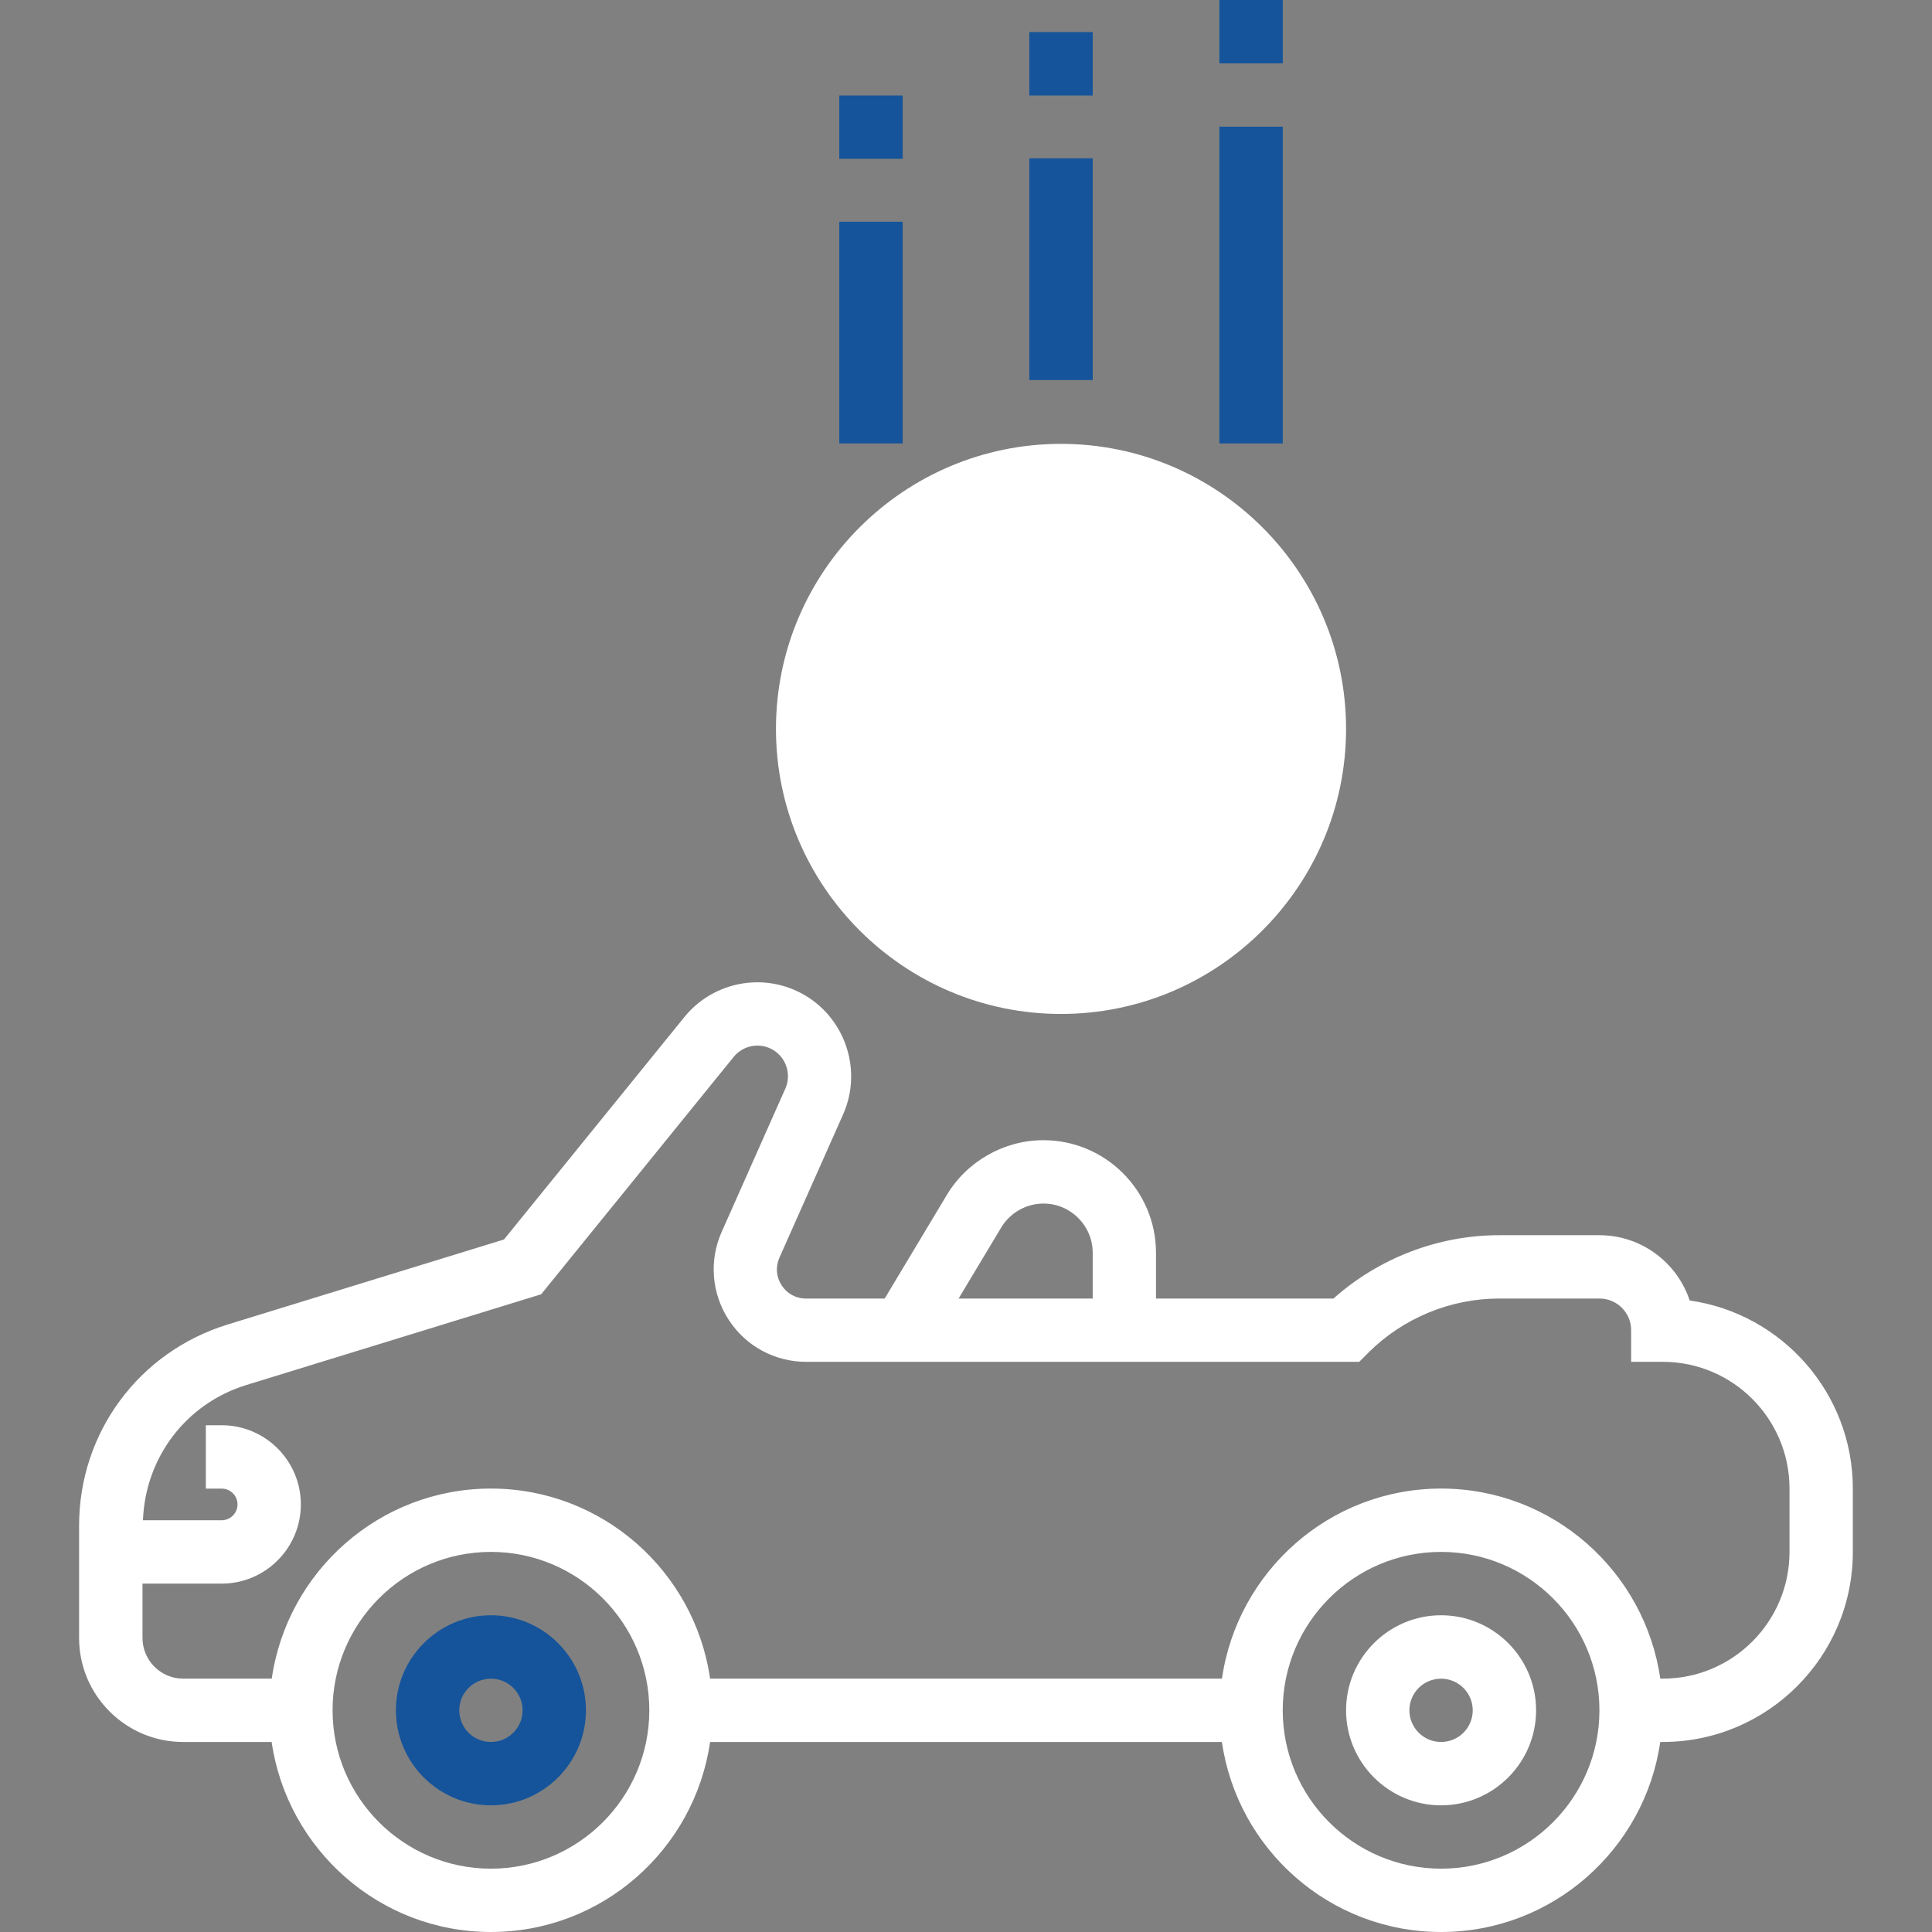 <?xml version="1.0" encoding="utf-8"?>
<!-- Generator: Adobe Illustrator 16.0.0, SVG Export Plug-In . SVG Version: 6.00 Build 0)  -->
<!DOCTYPE svg PUBLIC "-//W3C//DTD SVG 1.1//EN" "http://www.w3.org/Graphics/SVG/1.1/DTD/svg11.dtd">
<svg version="1.1" id="Layer_1" xmlns="http://www.w3.org/2000/svg" xmlns:xlink="http://www.w3.org/1999/xlink" x="0px" y="0px"
	 width="50px" height="50px" viewBox="0 0 50 50" enable-background="new 0 0 50 50" xml:space="preserve">
<rect x="0" y="0" width="50" height="50" fill="#808080" stroke="none"/>
<g>
	<g>
		<path fill="#fff" d="M27.459,26.241c-4.068,0-7.377-3.309-7.377-7.377c0-4.068,3.309-7.377,7.377-7.377
			s7.377,3.309,7.377,7.377C34.836,22.932,31.527,26.241,27.459,26.241z"/>
		<path fill="#15549A" d="M12.705,41.803c-1.355,0-2.459,1.104-2.459,2.46c0,1.355,1.104,2.459,2.459,2.459
			c1.356,0,2.459-1.104,2.459-2.459C15.164,42.906,14.061,41.803,12.705,41.803z M12.705,45.082c-0.452,0-0.819-0.367-0.819-0.819
			s0.367-0.819,0.819-0.819c0.453,0,0.82,0.367,0.82,0.819S13.157,45.082,12.705,45.082z"/>
		<path fill="#fff" d="M37.295,41.803c-1.355,0-2.459,1.104-2.459,2.46c0,1.355,1.104,2.459,2.459,2.459s2.459-1.104,2.459-2.459
			C39.754,42.906,38.65,41.803,37.295,41.803z M37.295,45.082c-0.453,0-0.82-0.367-0.82-0.819s0.367-0.819,0.82-0.819
			c0.452,0,0.819,0.367,0.819,0.819C38.115,44.715,37.748,45.082,37.295,45.082z"/>
		<path fill="#fff" d="M43.729,33.656c-0.325-0.98-1.249-1.689-2.336-1.689h-2.601c-1.572,0-3.113,0.595-4.283,1.64h-4.592
			v-1.185c0-1.607-1.307-2.914-2.914-2.914c-1.017,0-1.974,0.543-2.498,1.415l-1.61,2.684h-2.034c-0.259,0-0.49-0.124-0.632-0.343
			s-0.163-0.479-0.057-0.717l1.648-3.707c0.539-1.213-0.005-2.647-1.211-3.198c-1.007-0.461-2.199-0.181-2.898,0.68l-4.668,5.756
			l-7.151,2.2c-2.299,0.708-3.845,2.799-3.845,5.205v2.908c0,1.484,1.208,2.691,2.691,2.691h2.292C7.433,47.857,9.82,50,12.705,50
			c2.885,0,5.272-2.143,5.672-4.918h13.246C32.023,47.857,34.41,50,37.295,50s5.272-2.143,5.672-4.918h0.066
			c2.712,0,4.918-2.206,4.918-4.918v-1.64C47.951,36.049,46.112,33.995,43.729,33.656z M25.912,31.767
			c0.23-0.382,0.648-0.619,1.093-0.619c0.702,0,1.274,0.571,1.274,1.274v1.185h-3.471L25.912,31.767z M12.705,48.361
			c-2.26,0-4.098-1.839-4.098-4.099s1.838-4.099,4.098-4.099s4.099,1.839,4.099,4.099S14.964,48.361,12.705,48.361z M37.295,48.361
			c-2.26,0-4.098-1.839-4.098-4.099s1.838-4.099,4.098-4.099s4.098,1.839,4.098,4.099C41.394,46.522,39.555,48.361,37.295,48.361z
			 M46.312,40.164c0,1.809-1.471,3.279-3.278,3.279h-0.066c-0.399-2.776-2.787-4.919-5.672-4.919s-5.271,2.143-5.672,4.919H18.377
			c-0.4-2.776-2.788-4.919-5.672-4.919c-2.884,0-5.272,2.143-5.672,4.919H4.74c-0.581,0-1.052-0.473-1.052-1.053v-1.406h2.049
			c1.13,0,2.049-0.92,2.049-2.05s-0.919-2.049-2.049-2.049h-0.41v1.64h0.41c0.226,0,0.41,0.184,0.41,0.409s-0.185,0.41-0.41,0.41
			H3.7c0.059-1.622,1.114-3.02,2.676-3.5l7.629-2.348l4.982-6.143c0.229-0.282,0.617-0.37,0.943-0.222
			c0.393,0.18,0.57,0.646,0.395,1.041l-1.648,3.709c-0.33,0.742-0.262,1.593,0.181,2.275c0.443,0.682,1.193,1.088,2.006,1.088
			h14.313l0.24-0.24c0.889-0.889,2.12-1.398,3.377-1.398h2.601c0.452,0,0.819,0.367,0.819,0.819v0.819h0.82
			c1.808,0,3.278,1.471,3.278,3.279V40.164z"/>
		<path fill="#fff" d="M28.278,21.312h-1.64c-0.452,0-0.819,0-0.819-0.82H24.18c0,1.64,1.103,2.471,2.458,2.471v0.808h1.64
			v-0.808c1.356,0,2.459-1.109,2.459-2.465s-1.103-2.465-2.459-2.465h-1.64c-0.452,0-0.819-0.367-0.819-0.82
			c0-0.452,0.367-0.819,0.819-0.819h1.64c0.452,0,0.819,0,0.819,0.819h1.64c0-1.639-1.103-2.447-2.459-2.447v-0.831h-1.64v0.831
			c-1.355,0-2.458,1.098-2.458,2.453c0,1.356,1.103,2.454,2.458,2.454h1.64c0.452,0,0.819,0.367,0.819,0.819
			C29.098,20.944,28.731,21.312,28.278,21.312z"/>
		<rect x="26.639" y="4.098" fill="#15549A" width="1.641" height="5.738"/>
		<rect x="26.639" y="0.831" fill="#15549A" width="1.641" height="1.64"/>
		<rect x="31.557" y="3.279" fill="#15549A" width="1.641" height="8.197"/>
		<rect x="31.557" fill="#15549A" width="1.641" height="1.64"/>
		<rect x="21.721" y="5.738" fill="#15549A" width="1.64" height="5.738"/>
		<rect x="21.721" y="2.471" fill="#15549A" width="1.64" height="1.639"/>
	</g>
</g>
</svg>
